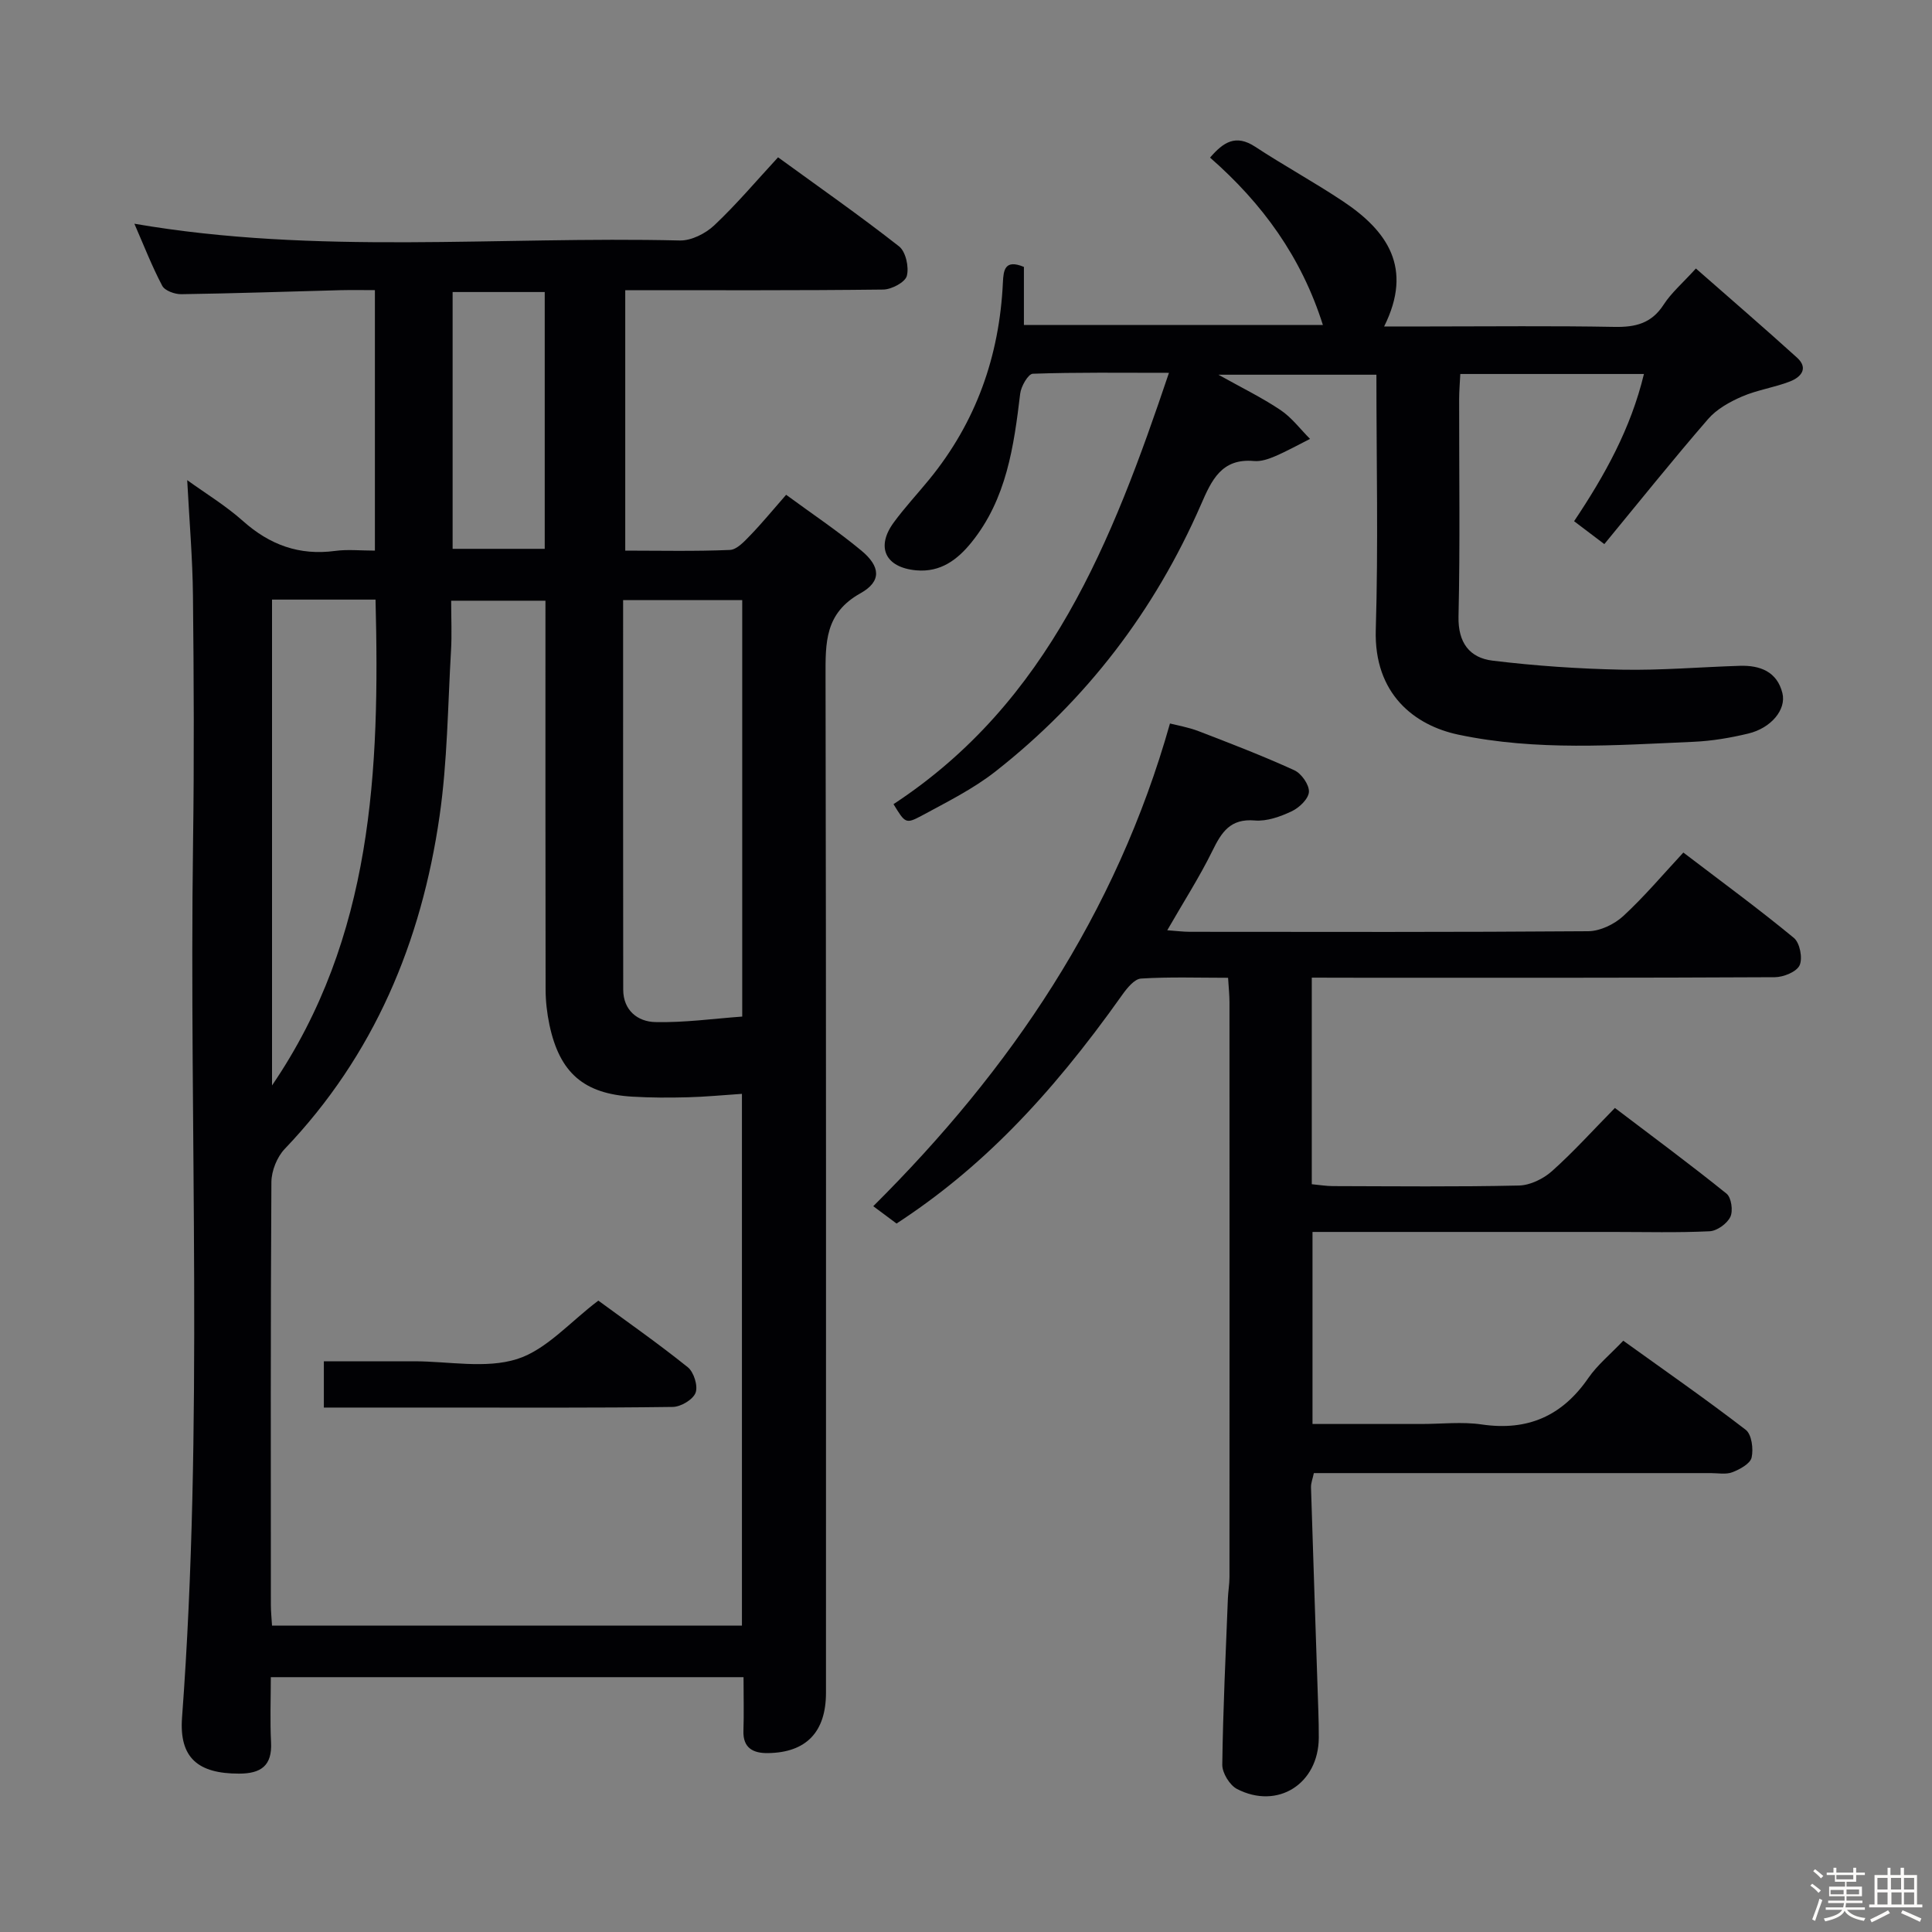 <svg enable-background="new 0 0 400 400" viewBox="0 0 400 400" xmlns="http://www.w3.org/2000/svg"><rect x="0" y="0" width="400" height="400" fill="#808080" stroke="none"/><path d="m374.8 390.4.4-.4c.7.5 1.3 1 1.8 1.4l-.5.5c-.5-.6-1.1-1.1-1.7-1.5zm1 7.3-.6-.3c.5-1.4 1.1-2.8 1.5-4.3.2.1.4.2.6.3-.5 1.3-1 2.8-1.5 4.3zm-.4-10.3.4-.4c.4.3 1 .8 1.7 1.4l-.5.5c-.4-.5-1-1-1.6-1.5zm2.5.3h1.7v-1h.6v1h3.5v-1h.6v1h1.8v.5h-1.8v1.4h-2v1h3.2v2h-3.2v.9h3.3v.5h-3.4c0 .3-.1.6-.1.9h4v.5h-3.7c.7.9 1.9 1.5 3.8 1.7-.1.2-.2.4-.3.6-2.1-.4-3.5-1.1-4-2.1-.4 1-1.8 1.7-4 2.2-.1-.2-.2-.4-.3-.6 2.1-.4 3.4-1 3.8-1.8h-3.4v-.5h3.6c.1-.3.1-.6.2-.9h-3.3v-.5h3.4c0-.3 0-.6 0-.9h-3.2v-2h3.3v-1h-2.1v-1.4h-1.7v-.5zm1.1 3.5v1h2.7c0-.3 0-.4 0-.4 0-.1 0-.2 0-.2 0-.1 0-.2 0-.3h-2.7zm1.2-3v.9h3.5v-.9zm4.7 3h-2.6v.6.4h2.6z" fill="#fcfbfa"/><path d="m393.6 386.7h.6v1.5h2.7v6.1h1.1v.6h-11v-.6h1.1v-6.1h2.7v-1.5h.6v1.5h2.1v-1.5zm-2.7 8.8.4.6c-1.2.6-2.5 1.3-3.8 1.9-.1-.2-.2-.4-.3-.6 1.2-.6 2.5-1.2 3.7-1.9zm-2.2-6.7v2.4h2.1v-2.4zm0 3v2.5h2.1v-2.5zm2.8-3v2.4h2.1v-2.4zm.1 3v2.5h2.1v-2.5h-2.2zm5.9 6.1c-1.4-.7-2.7-1.3-3.9-1.8l.3-.6c1.5.6 2.7 1.2 3.9 1.7zm-1.2-9.1h-2.1v2.4h2.1zm-2.1 3v2.5h2.1v-2.5z" fill="#fcfbfa"/><g fill="#010104"><path d="m153.94 347.24c-32.78 0-65.03 0-97.87 0 0 4.6-.18 9.06.05 13.49.25 4.88-2.13 6.48-6.63 6.48-8.46.01-12.42-3.24-11.8-11.61 4.49-60.38 1.44-120.84 2.28-181.26.24-16.99.16-33.99-.02-50.99-.08-7.77-.75-15.53-1.19-23.94 3.81 2.75 7.96 5.27 11.53 8.45 5.55 4.95 11.68 7.2 19.1 6.2 2.59-.35 5.27-.06 8.23-.06 0-17.94 0-35.53 0-53.93-2.33 0-4.74-.05-7.15.01-10.98.29-21.95.67-32.93.83-1.35.02-3.41-.72-3.95-1.74-2.15-4.07-3.82-8.39-5.77-12.85 37.76 6.51 75.41 2.56 112.91 3.47 2.39.06 5.33-1.43 7.14-3.13 4.58-4.31 8.66-9.15 13.22-14.09 8.55 6.22 16.97 12.1 25.05 18.44 1.39 1.09 2.09 4.28 1.61 6.11-.35 1.32-3.16 2.81-4.89 2.83-17.66.21-35.31.13-53.41.13v53.92c7.13 0 14.41.17 21.66-.14 1.45-.06 3-1.76 4.2-3 2.42-2.5 4.63-5.2 7.45-8.42 5.28 3.88 10.64 7.46 15.57 11.55 3.97 3.29 4.24 6.37-.18 8.84-7.4 4.13-7.24 10.22-7.23 17.2.14 70.15.09 140.29.09 210.44 0 8.1-4.07 12.39-12.03 12.49-2.97.04-5.19-.99-5.06-4.63.12-3.5.02-7 .02-11.09zm-41.01-222.87c-6.74 0-12.93 0-19.52 0 0 3.68.16 7-.03 10.29-.67 11.44-.74 22.97-2.37 34.28-3.75 26.08-13.55 49.56-32.06 68.93-1.6 1.68-2.74 4.54-2.76 6.86-.18 29.16-.12 58.33-.11 87.49 0 1.45.16 2.9.24 4.35h97.29c0-37.01 0-73.6 0-110.1-3.95.26-7.58.62-11.22.71-3.82.1-7.66.1-11.48-.13-10.04-.59-15.04-4.93-17.15-14.85-.51-2.42-.8-4.93-.8-7.4-.05-26.64-.03-53.29-.03-80.43zm16.08-.12c0 27.15-.02 53.9.02 80.64.01 4.3 3 6.64 6.64 6.72 6.02.14 12.07-.71 18-1.14 0-29.22 0-57.6 0-86.23-8.17.01-16.08.01-24.66.01zm-72.69-.11v100.59c20.89-30.66 22.33-65.26 21.43-100.59-7.35 0-14.14 0-21.43 0zm56.46-63.68c-6.6 0-12.78 0-19.07 0v53.17h19.07c0-17.81 0-35.25 0-53.17z"/><path d="m271.59 202.41v42.77c1.55.14 2.98.39 4.4.39 12.83.03 25.67.17 38.49-.12 2.33-.05 5.06-1.39 6.84-2.98 4.46-3.98 8.48-8.45 13.03-13.08 7.92 6.01 15.64 11.72 23.11 17.74 1 .8 1.39 3.57.79 4.81-.67 1.4-2.75 2.9-4.28 2.98-6.65.32-13.33.14-19.99.14-18.83 0-37.66 0-56.5 0-1.81 0-3.61 0-5.74 0v39.76h22.56c4.17 0 8.41-.5 12.48.1 9.51 1.39 16.65-1.75 22.07-9.62 1.86-2.7 4.51-4.86 7.23-7.72 8.55 6.15 17.11 12.1 25.36 18.45 1.23.95 1.62 3.96 1.21 5.75-.29 1.27-2.43 2.43-3.98 3.03-1.31.51-2.96.18-4.46.18-25.5.01-51 0-76.49 0-1.82 0-3.65 0-5.7 0-.23 1.12-.62 2.05-.59 2.97.48 15.45 1.01 30.9 1.52 46.36.06 1.83.1 3.67.09 5.5-.07 9.5-8.51 14.91-16.93 10.57-1.52-.79-3.07-3.32-3.05-5.03.15-11.47.71-22.94 1.16-34.41.06-1.49.33-2.97.33-4.46.02-39.66.02-79.33 0-118.99 0-1.46-.16-2.93-.29-5.06-6.16 0-12.11-.21-18.03.16-1.37.09-2.89 1.98-3.88 3.37-15.27 21.55-29.65 36.22-46.73 47.35-1.51-1.13-3.18-2.37-4.82-3.59 28.49-28.34 50.26-60.38 61.43-99.94 1.4.37 3.76.76 5.95 1.6 6.65 2.56 13.31 5.12 19.79 8.08 1.47.67 3.11 3 3.03 4.48-.08 1.44-2.01 3.29-3.57 4.02-2.35 1.11-5.14 2.11-7.64 1.9-5.06-.43-6.87 2.4-8.77 6.28-2.69 5.47-6.01 10.63-9.35 16.45 1.88.13 3.27.32 4.67.32 27.5.02 55 .09 82.49-.12 2.45-.02 5.39-1.43 7.24-3.13 4.38-4.04 8.24-8.63 12.45-13.16 8.23 6.27 15.73 11.77 22.89 17.68 1.23 1.01 1.85 4.2 1.18 5.66-.62 1.36-3.34 2.46-5.14 2.47-28.5.15-56.99.11-85.49.11-3.25-.02-6.54-.02-10.37-.02z"/><path d="m184.99 166.49c32.3-21.2 45.24-54.3 57.03-89.3-10 0-19.1-.13-28.19.19-.95.03-2.43 2.6-2.61 4.11-1.31 10.95-2.83 21.8-10.06 30.77-2.91 3.61-6.42 6.28-11.48 5.82-6.36-.58-8.4-4.79-4.63-9.92 2.26-3.08 4.88-5.89 7.31-8.86 9.72-11.87 14.57-25.57 15.28-40.82.12-2.53.38-4.87 4.35-3.22v12.02h61.9c-4.46-14.08-12.49-25.13-23.36-34.65 2.75-3.19 5.3-4.9 9.34-2.25 5.97 3.92 12.26 7.35 18.2 11.31 9.13 6.09 14.56 13.76 8.5 25.9h9.2c12.83 0 25.66-.15 38.49.09 4.34.08 7.66-.71 10.17-4.59 1.6-2.48 3.94-4.47 6.69-7.5 7.06 6.2 14.07 12.24 20.93 18.45 2.48 2.25.75 4.08-1.44 4.93-3.22 1.26-6.76 1.75-9.93 3.12-2.56 1.11-5.26 2.61-7.04 4.67-7.28 8.4-14.23 17.09-21.48 25.89-2.56-1.94-4.36-3.31-6.26-4.74 6.38-9.54 11.73-19.16 14.46-30.48-12.84 0-25.11 0-38.02 0-.08 1.74-.24 3.48-.24 5.23-.02 14.99.21 29.99-.13 44.98-.12 5.45 2.31 8.56 7.05 9.14 8.87 1.08 17.84 1.69 26.78 1.87 8.13.16 16.28-.55 24.42-.8 4.18-.13 7.71 1.2 8.81 5.66.84 3.41-2.35 7.23-7.05 8.36-3.7.89-7.52 1.54-11.32 1.71-16.27.71-32.59 1.93-48.73-1.48-9.05-1.91-17.49-8.41-17.09-21.7.53-17.46.13-34.95.13-52.82-10.72 0-21.12 0-32.71 0 4.83 2.7 9.02 4.74 12.85 7.31 2.33 1.56 4.1 3.96 6.12 5.98-2.41 1.21-4.78 2.54-7.26 3.6-1.35.58-2.93 1.11-4.34.98-6.75-.61-8.8 4.01-10.99 9.04-9.56 21.92-23.7 40.44-42.51 55.21-4.66 3.66-10.11 6.36-15.36 9.21-3.26 1.74-3.39 1.49-5.78-2.42z"/><path d="m123.88 269.28c5.83 4.28 12.34 8.83 18.52 13.79 1.25 1 2.15 3.88 1.61 5.29-.53 1.41-3.05 2.91-4.72 2.93-16.29.22-32.58.13-48.87.13-7.63 0-15.27 0-23.37 0 0-3.15 0-6 0-9.58h14.21 4.49c7.15 0 14.79 1.59 21.3-.46 6.1-1.94 10.99-7.71 16.83-12.1z"/></g></svg>
